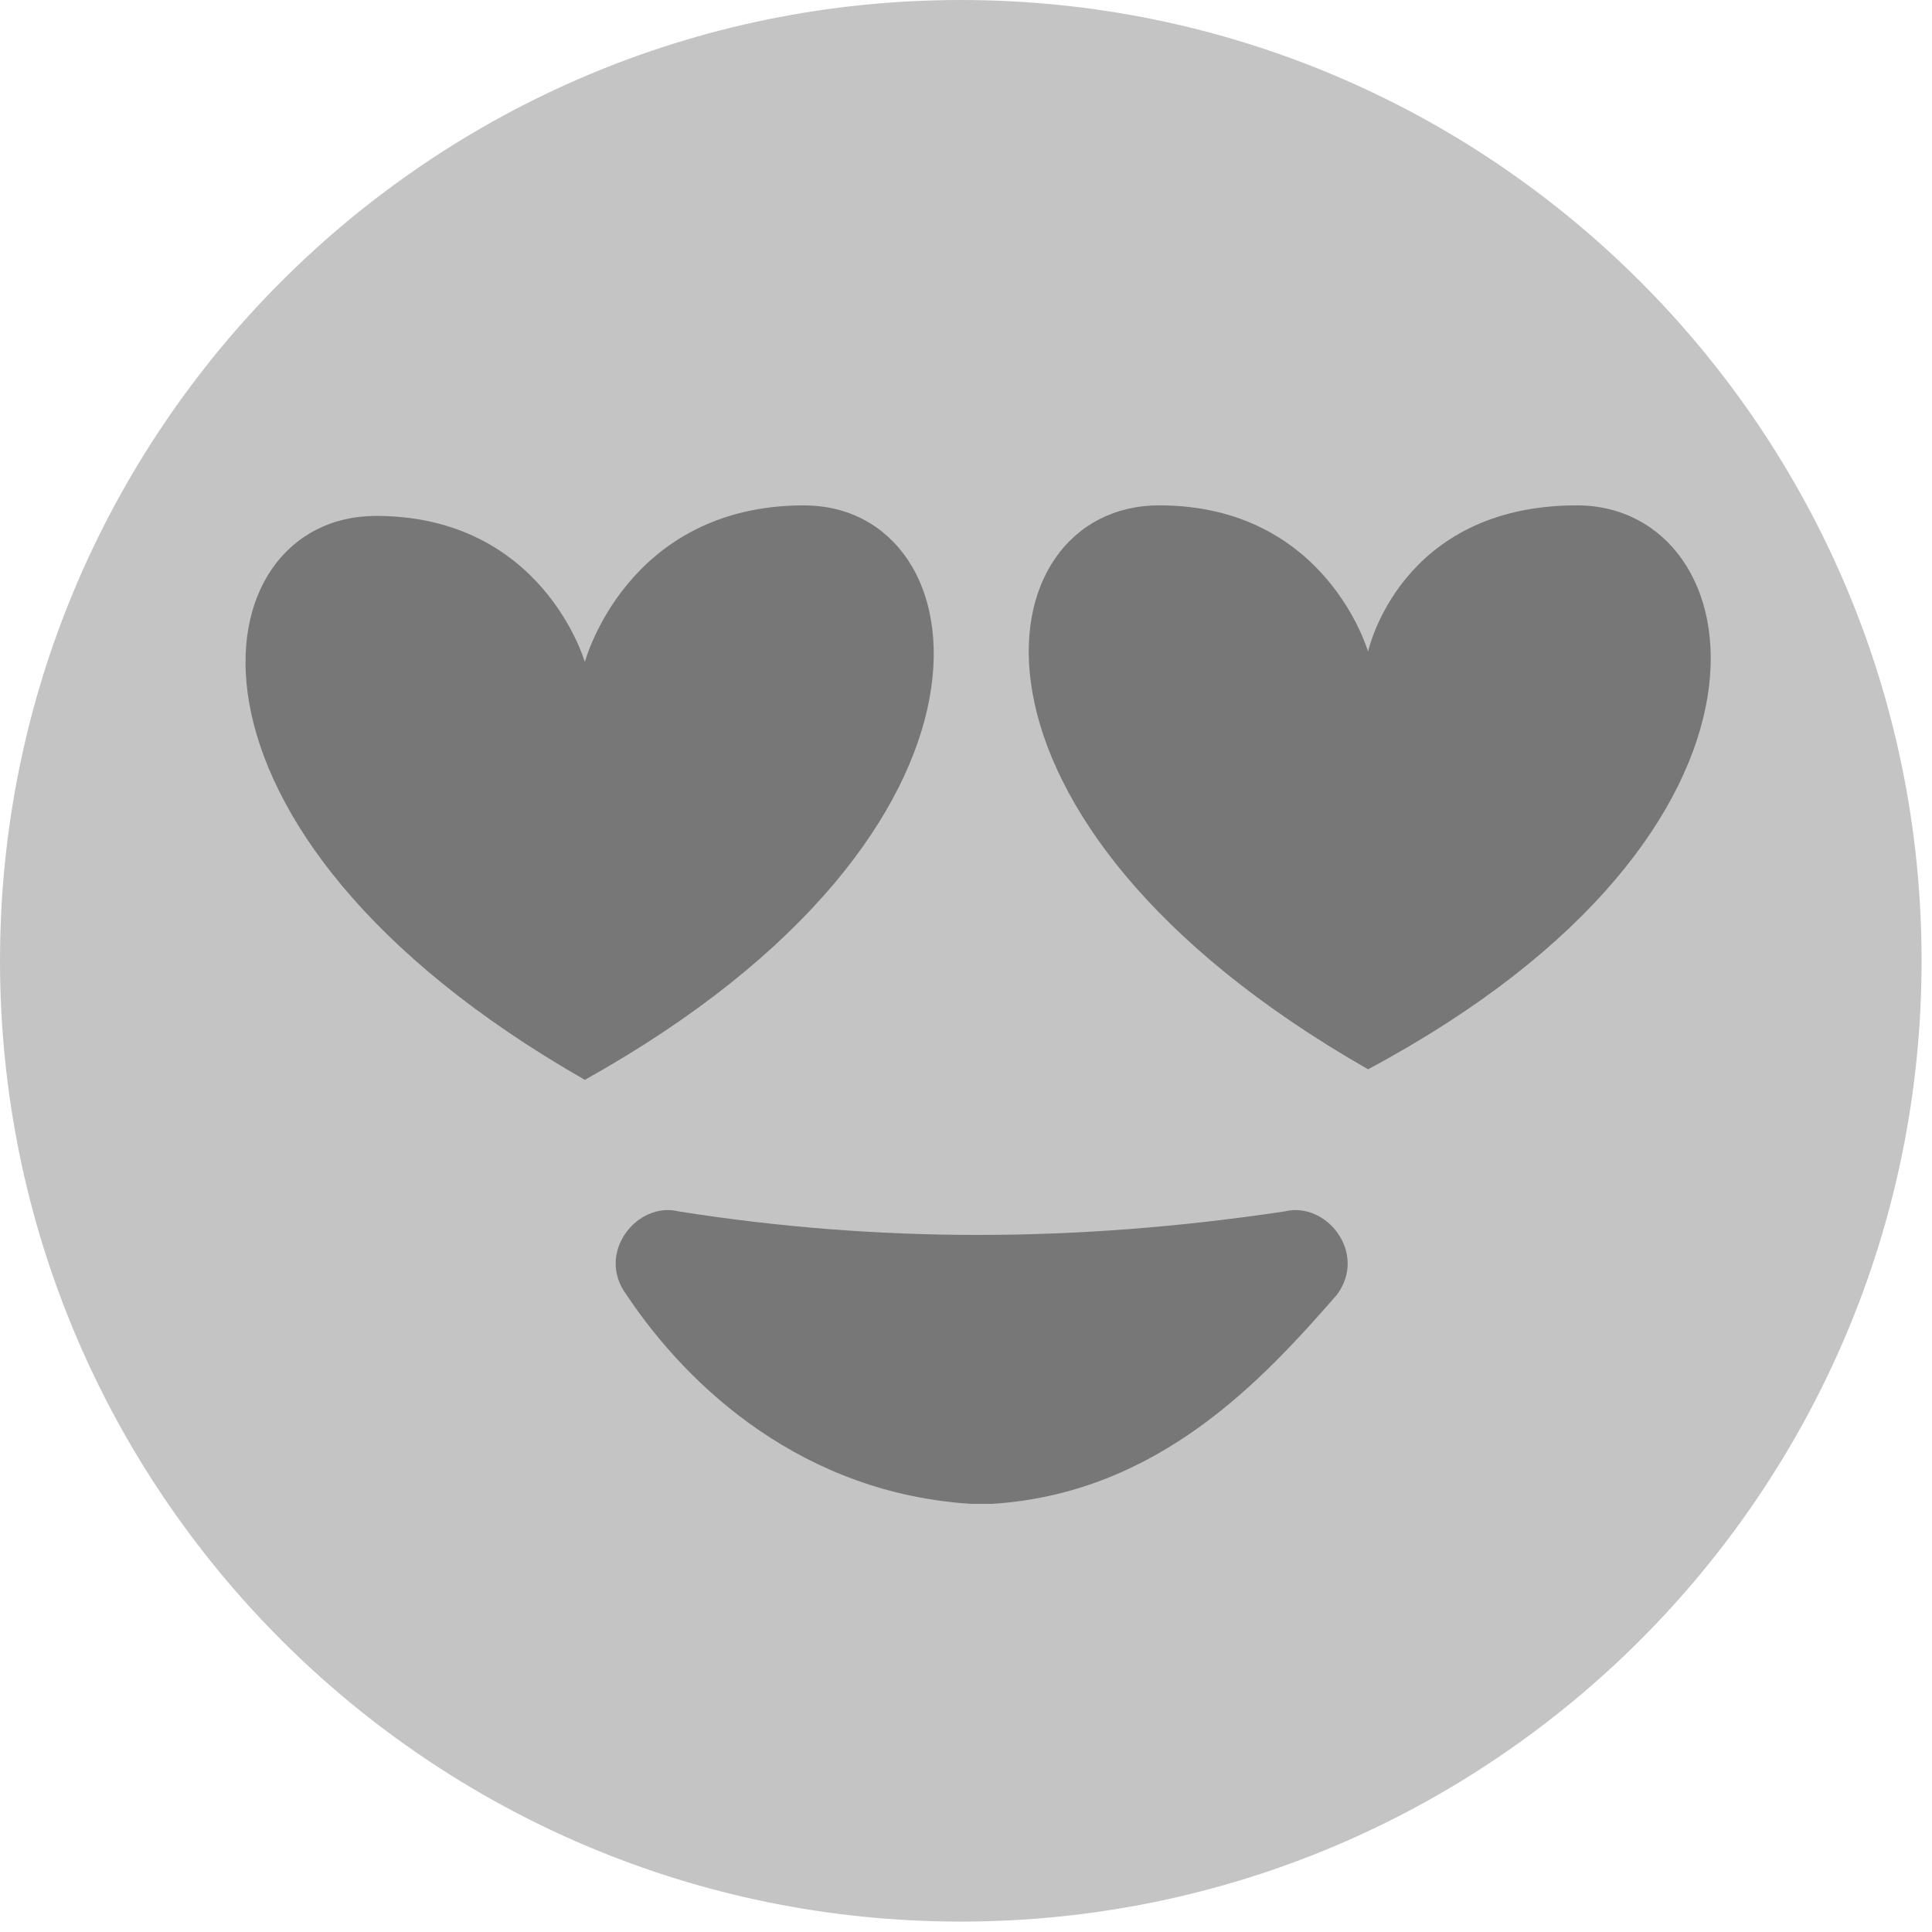 <svg width="28" height="28" fill="none" xmlns="http://www.w3.org/2000/svg"><path d="M13.924 27.849c7.69 0 13.925-6.235 13.925-13.925S21.614 0 13.924 0 0 6.234 0 13.924c0 7.69 6.234 13.925 13.924 13.925z" fill="#C4C4C4"/><path d="M9.838 17.557c-.606-.152-1.21.605-.757 1.21.908 1.363 2.573 2.876 4.995 3.028h.302c2.422-.152 3.936-1.817 4.995-3.027.454-.606-.151-1.363-.757-1.211-3.027.454-5.902.454-8.778 0zm1.816-10.233c-2.573 0-3.178 2.27-3.178 2.27S7.87 7.477 5.449 7.477c-2.573 0-3.33 4.54 3.027 8.173 6.508-3.633 5.751-8.325 3.178-8.325z" fill="#777"/><path d="M22.854 7.324c-2.573 0-3.027 2.12-3.027 2.12s-.606-2.12-3.027-2.12c-2.573 0-3.33 4.54 3.027 8.173 6.508-3.48 5.6-8.173 3.027-8.173z" fill="#777"/></svg>